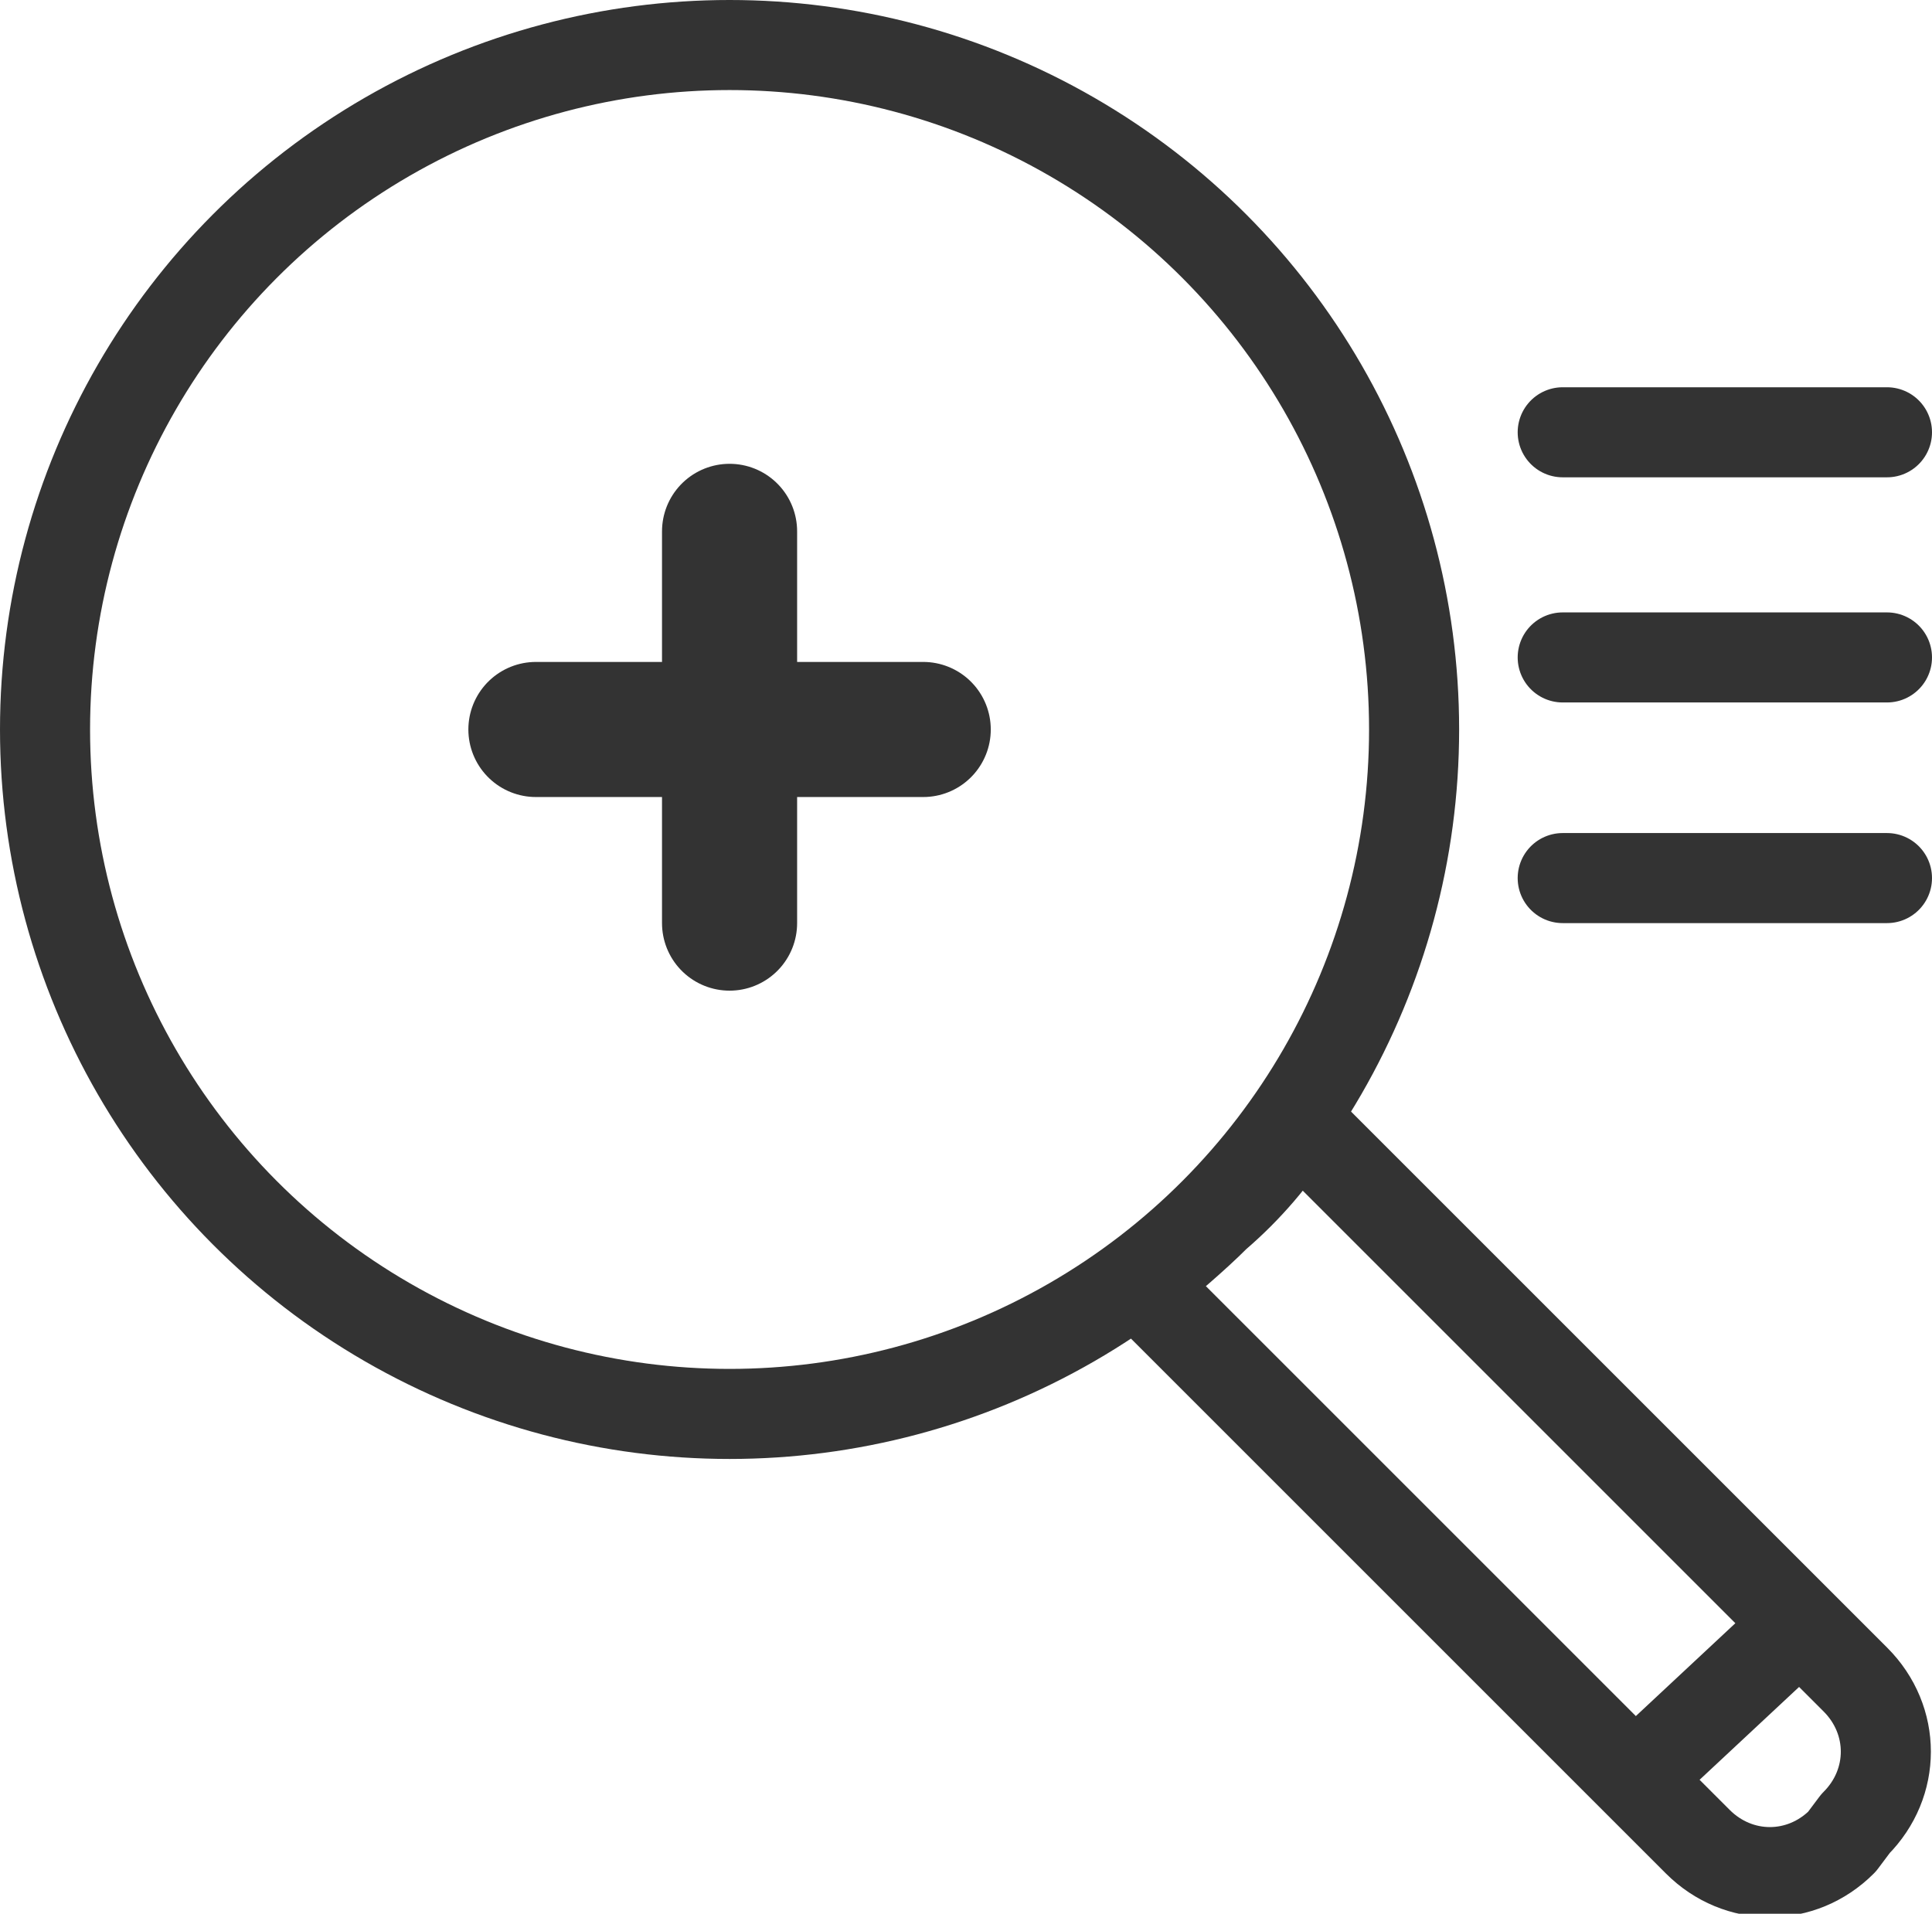 <?xml version="1.0" encoding="utf-8"?>
<!-- Generator: Adobe Illustrator 26.1.0, SVG Export Plug-In . SVG Version: 6.00 Build 0)  -->
<svg version="1.1" id="Livello_1" xmlns="http://www.w3.org/2000/svg" xmlns:xlink="http://www.w3.org/1999/xlink" x="0px" y="0px"
	 viewBox="0 0 42.9 42.5" style="enable-background:new 0 0 42.9 42.5;" xml:space="preserve">
<style type="text/css">
	.st0{fill:none;stroke:#333333;stroke-width:2;stroke-linecap:round;stroke-linejoin:round;}
	.st1{fill:none;stroke:#333333;stroke-width:2;stroke-linejoin:round;stroke-miterlimit:10;}
	.st2{fill:none;stroke:#333333;stroke-width:3;stroke-linecap:round;stroke-linejoin:round;}
</style>
<g id="Livello_2_00000070104413188760102100000002696261388213290140_">
	<g id="Layer_2">
		<circle class="st0" cx="16.2" cy="16.2" r="15.2"/>
		<path class="st0" d="M27,27c-0.5,0.5-1.1,1-1.7,1.5l12.4,12.4c0.9,0.9,2.3,0.9,3.2,0l0.3-0.4c0.9-0.9,0.9-2.3,0-3.2L28.8,24.9
			C28.3,25.7,27.7,26.4,27,27z"/>
	</g>
</g>
<line class="st1" x1="36.3" y1="39.5" x2="39.3" y2="36.7"/>
<line class="st0" x1="41.9" y1="14.6" x2="34.7" y2="14.6"/>
<line class="st2" x1="20.5" y1="16.2" x2="11.9" y2="16.2"/>
<line class="st0" x1="41.9" y1="19.5" x2="34.7" y2="19.5"/>
<line class="st0" x1="41.9" y1="9.6" x2="34.7" y2="9.6"/>
<line class="st2" x1="16.2" y1="20.5" x2="16.2" y2="11.8"/>
</svg>
